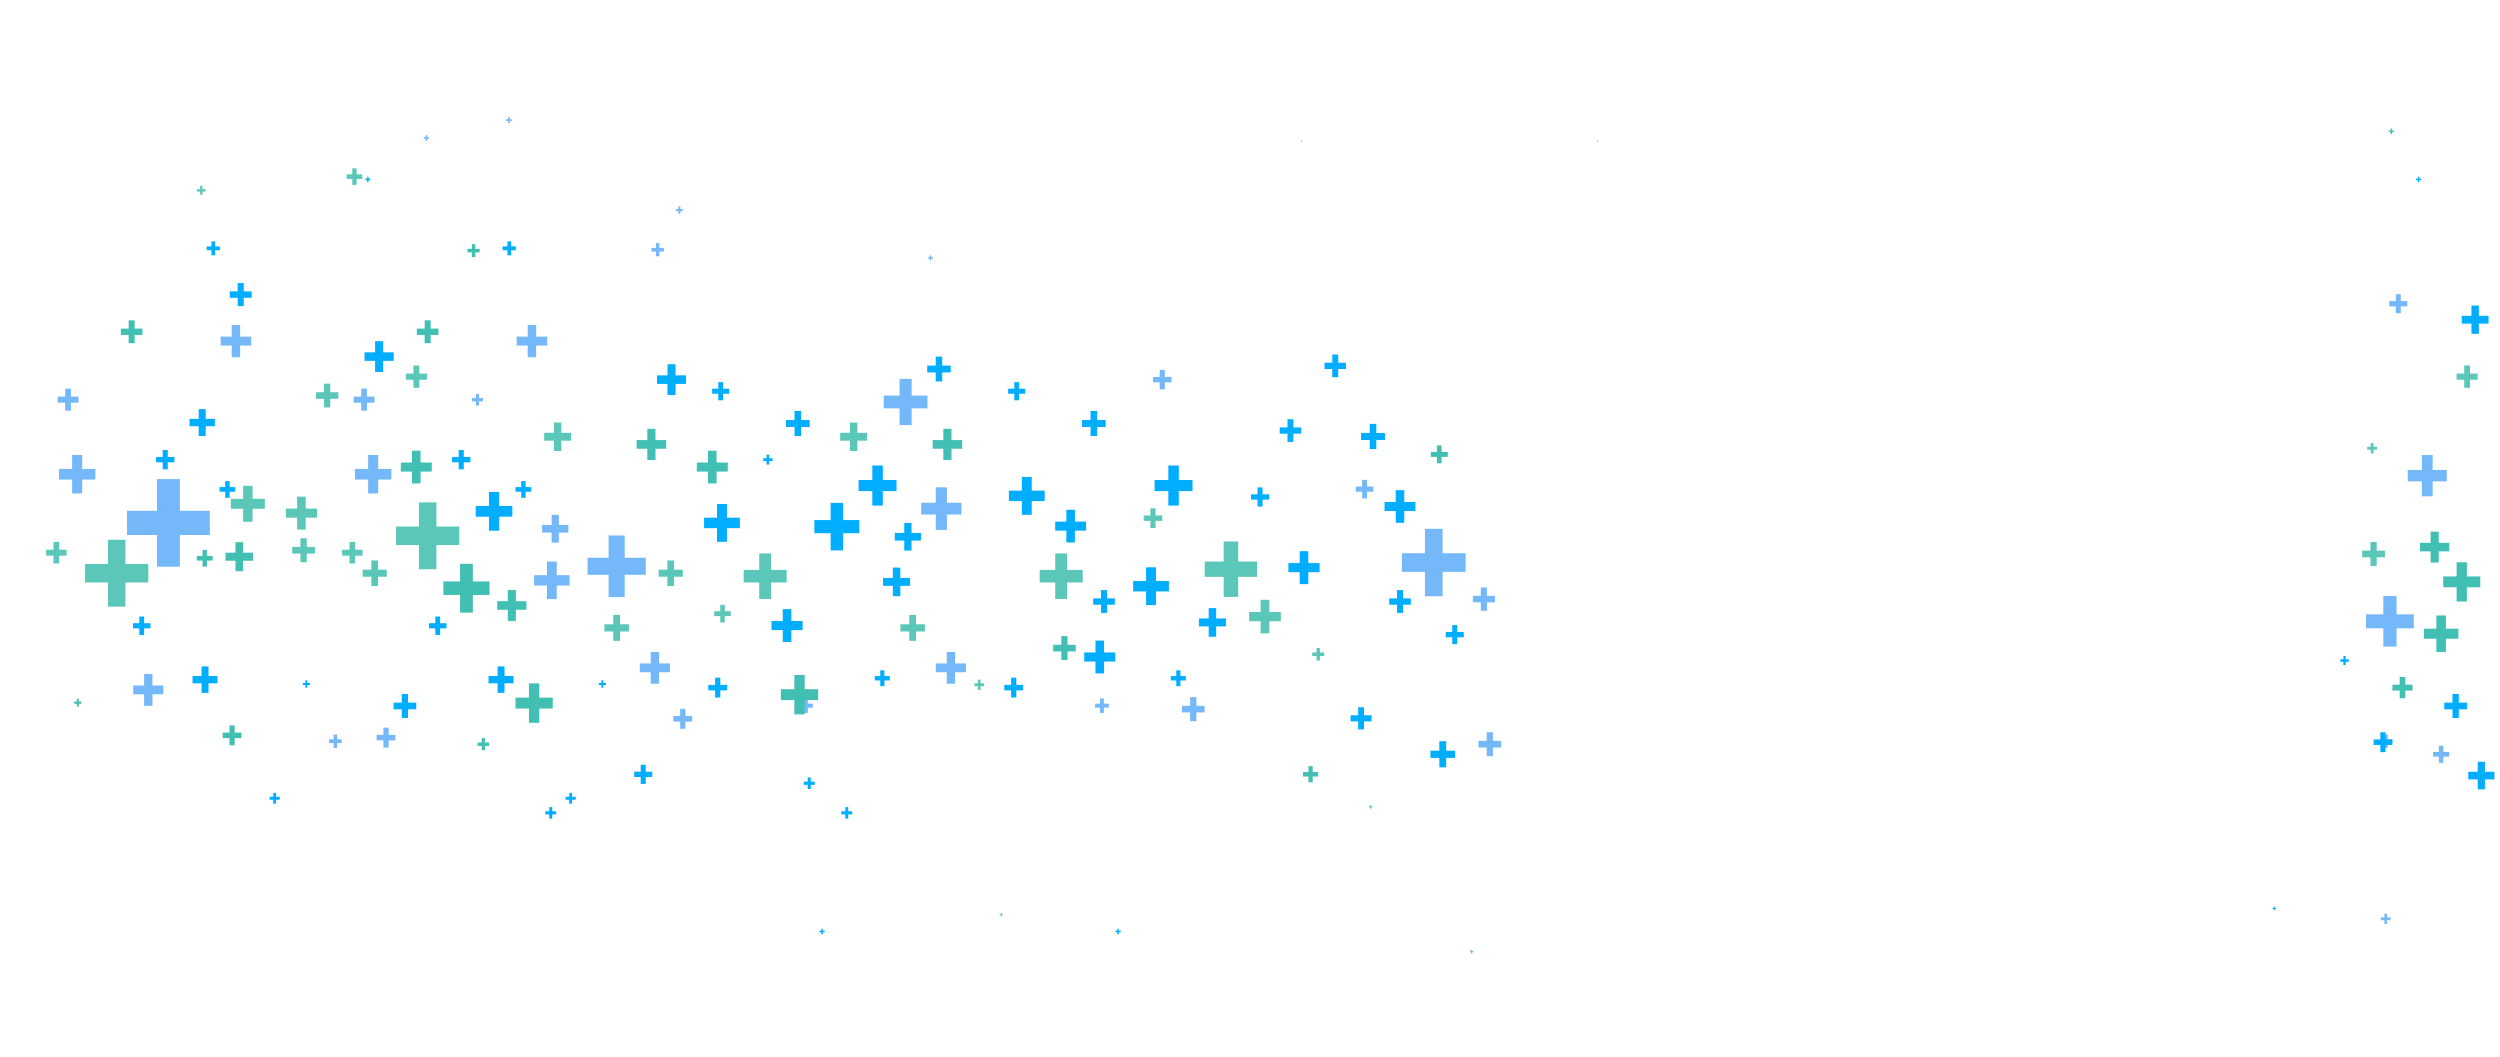 <svg width="1863" height="788" viewBox="0 0 1863 788" fill="none" xmlns="http://www.w3.org/2000/svg">
<mask id="mask0_1_15199" style="mask-type:luminance" maskUnits="userSpaceOnUse" x="0" y="0" width="1863" height="788">
<path d="M-0 0H1862.47V788H-0V0Z" fill="white"/>
</mask>
<g mask="url(#mask0_1_15199)">
<path d="M143.492 503.753H150.223V496.633H155.371V503.753H162.102V509.198H155.371V516.317H150.223V509.198H143.492V503.753Z" fill="#00ADFF"/>
<path d="M270.24 424.531H276.737V417.66H281.706V424.531H288.202V429.787H281.706V436.658H276.737V429.787H270.24V424.531Z" fill="#5BC7B8"/>
<path d="M1800.42 133.148H1801.8V131.683H1802.86V133.148H1804.25V134.267H1802.86V135.733H1801.8V134.267H1800.42V133.148Z" fill="#00ADFF"/>
<path d="M474.435 327.962H482.384V319.558H488.459V327.962H496.408V334.392H488.459V342.796H482.384V334.392H474.435V327.962Z" fill="#41BFB3"/>
<path d="M146.684 414.279H150.935V409.784H154.186V414.279H158.44V417.719H154.186V422.214H150.935V417.719H146.684V414.279Z" fill="#41BFB3"/>
<path d="M213.007 378.985H221.403V370.108H227.821V378.985H236.213V385.773H227.821V394.654H221.403V385.773H213.007V378.985Z" fill="#5BC7B8"/>
<path d="M225.665 508.93H227.568V506.916H229.024V508.93H230.932V510.47H229.024V512.488H227.568V510.47H225.665V508.93Z" fill="#00ADFF"/>
<path d="M524.677 385.773H534.324V375.565H541.707V385.773H551.358V393.578H541.707V403.787H534.324V393.578H524.677V385.773Z" fill="#00ADFF"/>
<path d="M1830.65 278.392H1836.33V272.392H1840.66V278.392H1846.34V282.979H1840.66V288.979H1836.33V282.979H1830.65V278.392Z" fill="#5BC7B8"/>
<path d="M554.182 424.689H565.774V412.427H574.643V424.689H586.235V434.07H574.643V446.331H565.774V434.07H554.182V424.689Z" fill="#5BC7B8"/>
<path d="M90.058 244.871H95.883V238.713H100.335V244.871H106.161V249.583H100.335V255.741H95.883V249.583H90.058V244.871Z" fill="#41BFB3"/>
<path d="M726.096 509.241H728.708V506.475H730.704V509.241H733.315V511.353H730.704V514.115H728.708V511.353H726.096V509.241Z" fill="#5BC7B8"/>
<path d="M503.702 155.851H505.568V153.877H506.998V155.851H508.864V157.36H506.998V159.334H505.568V157.36H503.702V155.851Z" fill="#75B8F9"/>
<path d="M406.373 604.546H409.308V601.441H411.554V604.546H414.489V606.921H411.554V610.026H409.308V606.921H406.373V604.546Z" fill="#00ADFF"/>
<path d="M814.645 445.906H820.471V439.743H824.926V445.906H830.752V450.622H824.926V456.78H820.471V450.622H814.645V445.906Z" fill="#00ADFF"/>
<path d="M897.76 418.456H911.878V403.519H922.68V418.456H936.798V429.878H922.68V444.814H911.878V429.878H897.76V418.456Z" fill="#5BC7B8"/>
<path d="M977.88 486.235H981.11V482.823H983.579V486.235H986.809V488.848H983.579V492.264H981.11V488.848H977.88V486.235Z" fill="#5BC7B8"/>
<path d="M116.307 340.514H121.247V335.29H125.024V340.514H129.967V344.514H125.024V349.738H121.247V344.514H116.307V340.514Z" fill="#00ADFF"/>
<path d="M1095.34 708.837H1096.31V707.813H1097.05V708.837H1098.02V709.621H1097.05V710.646H1096.31V709.621H1095.34V708.837Z" fill="#5BC7B8"/>
<path d="M598.964 582.454H601.918V579.33H604.179V582.454H607.133V584.842H604.179V587.966H601.918V584.842H598.964V582.454Z" fill="#00ADFF"/>
<path d="M970.963 575.323H975.064V570.985H978.204V575.323H982.309V578.644H978.204V582.986H975.064V578.644H970.963V575.323Z" fill="#41BFB3"/>
<path d="M472.591 575.067H477.467V569.909H481.196V575.067H486.068V579.011H481.196V584.164H477.467V579.011H472.591V575.067Z" fill="#00ADFF"/>
<path d="M690.962 272.435H697.291V265.741H702.13V272.435H708.462V277.553H702.13V284.251H697.291V277.553H690.962V272.435Z" fill="#00ADFF"/>
<path d="M55.255 522.814H57.252V520.706H58.775V522.814H60.768V524.43H58.775V526.538H57.252V524.43H55.255V522.814Z" fill="#41BFB3"/>
<path d="M280.637 547.613H285.718V542.242H289.603V547.613H294.684V551.726H289.603V557.096H285.718V551.726H280.637V547.613Z" fill="#75B8F9"/>
<path d="M651.922 503.8H655.963V499.525H659.055V503.8H663.1V507.07H659.055V511.345H655.963V507.07H651.922V503.8Z" fill="#00ADFF"/>
<path d="M351.642 296.65H354.641V293.479H356.931V296.65H359.926V299.074H356.931V302.241H354.641V299.074H351.642V296.65Z" fill="#75B8F9"/>
<path d="M530.648 289.665H535.271V284.775H538.81V289.665H543.432V293.404H538.81V298.293H535.271V293.404H530.648V289.665Z" fill="#00ADFF"/>
<path d="M1066.25 336.771H1070.81V331.949H1074.29V336.771H1078.85V340.459H1074.29V345.282H1070.81V340.459H1066.25V336.771Z" fill="#41BFB3"/>
<path d="M450.383 465.211H456.999V458.214H462.057V465.211H468.673V470.562H462.057V477.559H456.999V470.562H450.383V465.211Z" fill="#5BC7B8"/>
<path d="M63.383 420.264H80.425V402.239H93.462V420.264H110.504V434.054H93.462V452.08H80.425V434.054H63.383V420.264Z" fill="#5BC7B8"/>
<path d="M315.771 102.247H317.242V100.691H318.367V102.247H319.838V103.437H318.367V104.993H317.242V103.437H315.771V102.247Z" fill="#75B8F9"/>
<path d="M1803.44 404.512H1811.31V396.187H1817.34V404.512H1825.21V410.883H1817.34V419.212H1811.31V410.883H1803.44V404.512Z" fill="#41BFB3"/>
<path d="M595.47 524.355H599.172V520.439H602.007V524.355H605.709V527.353H602.007V531.27H599.172V527.353H595.47V524.355Z" fill="#75B8F9"/>
<path d="M606.872 387.558H618.978V374.749H628.242V387.558H640.348V397.353H628.242V410.162H618.978V397.353H606.872V387.558Z" fill="#00ADFF"/>
<path d="M1773.42 550.962H1776.81V547.368H1779.41V550.962H1782.81V553.712H1779.41V557.305H1776.81V553.712H1773.42V550.962Z" fill="#75B8F9"/>
<path d="M164.43 250.856H172.658V242.148H178.953V250.856H187.186V257.514H178.953V266.218H172.658V257.514H164.43V250.856Z" fill="#75B8F9"/>
<path d="M384.135 519.879H394.181V509.253H401.865V519.879H411.912V528.007H401.865V538.633H394.181V528.007H384.135V519.879Z" fill="#41BFB3"/>
<path d="M1097.56 444.038H1103.5V437.75H1108.05V444.038H1114V448.849H1108.05V455.137H1103.5V448.849H1097.56V444.038Z" fill="#75B8F9"/>
<path d="M405.531 322.528H412.783V314.861H418.326V322.528H425.579V328.395H418.326V336.066H412.783V328.395H405.531V322.528Z" fill="#5BC7B8"/>
<path d="M298.685 344.679H307.032V335.849H313.417V344.679H321.765V351.432H313.417V360.262H307.032V351.432H298.685V344.679Z" fill="#41BFB3"/>
<path d="M42.959 295.543H48.569V289.61H52.864V295.543H58.474V300.082H52.864V306.02H48.569V300.082H42.959V295.543Z" fill="#75B8F9"/>
<path d="M348.375 185.42H351.657V181.945H354.171V185.42H357.457V188.076H354.171V191.551H351.657V188.076H348.375V185.42Z" fill="#41BFB3"/>
<path d="M1821.47 523.61H1827.6V517.125H1832.29V523.61H1838.42V528.571H1832.29V535.052H1827.6V528.571H1821.47V523.61Z" fill="#00ADFF"/>
<path d="M1010.34 362.594H1015.07V357.587H1018.69V362.594H1023.43V366.424H1018.69V371.432H1015.07V366.424H1010.34V362.594Z" fill="#75B8F9"/>
<path d="M1743.97 491.306H1746.27V488.875H1748.02V491.306H1750.32V493.166H1748.02V495.593H1746.27V493.166H1743.97V491.306Z" fill="#00ADFF"/>
<path d="M43.935 349.435H53.751V339.053H61.256V349.435H71.068V357.374H61.256V367.752H53.751V357.374H43.935V349.435Z" fill="#75B8F9"/>
<path d="M784.808 480.507H790.895V474.069H795.551V480.507H801.638V485.432H795.551V491.87H790.895V485.432H784.808V480.507Z" fill="#41BFB3"/>
<path d="M610.604 693.574H612.038V692.057H613.137V693.574H614.571V694.736H613.137V696.253H612.038V694.736H610.604V693.574Z" fill="#00ADFF"/>
<path d="M658.056 430.673H665.35V422.963H670.926V430.673H678.216V436.572H670.926V444.286H665.35V436.572H658.056V430.673Z" fill="#00ADFF"/>
<path d="M1760.32 410.335H1766.44V403.87H1771.11V410.335H1777.23V415.284H1771.11V421.749H1766.44V415.284H1760.32V410.335Z" fill="#5BC7B8"/>
<path d="M34.399 409.661H39.879V403.866H44.073V409.661H49.552V414.098H44.073V419.894H39.879V414.098H34.399V409.661Z" fill="#5BC7B8"/>
<path d="M1774.23 683.649H1776.84V680.895H1778.83V683.649H1781.43V685.753H1778.83V688.507H1776.84V685.753H1774.23V683.649Z" fill="#75B8F9"/>
<path d="M585.688 313.013H592.091V306.24H596.986V313.013H603.389V318.19H596.986V324.963H592.091V318.19H585.688V313.013Z" fill="#00ADFF"/>
<path d="M953.642 318.502H959.431V312.379H963.856V318.502H969.641V323.182H963.856V329.301H959.431V323.182H953.642V318.502Z" fill="#00ADFF"/>
<path d="M1763.17 457.804H1776.05V444.176H1785.91V457.804H1798.79V468.226H1785.91V481.85H1776.05V468.226H1763.17V457.804Z" fill="#75B8F9"/>
<path d="M271.671 262.565H279.516V254.268H285.517V262.565H293.365V268.913H285.517V277.21H279.516V268.913H271.671V262.565Z" fill="#00ADFF"/>
<path d="M574.942 462.773H583.315V453.916H589.722V462.773H598.1V469.549H589.722V478.411H583.315V469.549H574.942V462.773Z" fill="#00ADFF"/>
<path d="M154.004 183.596H157.569V179.822H160.299V183.596H163.868V186.484H160.299V190.255H157.569V186.484H154.004V183.596Z" fill="#00ADFF"/>
<path d="M532.257 455.511H536.712V450.799H540.121V455.511H544.576V459.116H540.121V463.829H536.712V459.116H532.257V455.511Z" fill="#5BC7B8"/>
<path d="M354.507 377.05H364.374V366.609H371.925V377.05H381.792V385.033H371.925V395.474H364.374V385.033H354.507V377.05Z" fill="#00ADFF"/>
<path d="M163.559 362.988H167.827V358.473H171.091V362.988H175.359V366.44H171.091V370.955H167.827V366.44H163.559V362.988Z" fill="#00ADFF"/>
<path d="M932.264 368.37H937.133V363.225H940.854V368.37H945.719V372.306H940.854V377.456H937.133V372.306H932.264V368.37Z" fill="#00ADFF"/>
<path d="M398.025 428.605H407.58V418.499H414.888V428.605H424.442V436.335H414.888V446.441H407.58V436.335H398.025V428.605Z" fill="#75B8F9"/>
<path d="M1794.25 350.207H1804.76V339.084H1812.8V350.207H1823.32V358.717H1812.8V369.84H1804.76V358.717H1794.25V350.207Z" fill="#75B8F9"/>
<path d="M330.402 433.294H342.843V420.13H352.364V433.294H364.806V443.36H352.364V456.524H342.843V443.36H330.402V433.294Z" fill="#41BFB3"/>
<path d="M527.828 510.36H532.898V504.994H536.776V510.36H541.845V514.461H536.776V519.824H532.898V514.461H527.828V510.36Z" fill="#00ADFF"/>
<path d="M691.596 191.716H692.922V190.314H693.939V191.716H695.265V192.788H693.939V194.191H692.922V192.788H691.596V191.716Z" fill="#75B8F9"/>
<path d="M880.789 525.962H886.898V519.501H891.573V525.962H897.686V530.907H891.573V537.373H886.898V530.907H880.789V525.962Z" fill="#75B8F9"/>
<path d="M99.098 464.42H103.81V459.435H107.42V464.42H112.132V468.237H107.42V473.221H103.81V468.237H99.098V464.42Z" fill="#00ADFF"/>
<path d="M200.889 593.746H203.627V590.85H205.721V593.746H208.458V595.96H205.721V598.856H203.627V595.96H200.889V593.746Z" fill="#00ADFF"/>
<path d="M568.709 341.484H571.253V338.797H573.198V341.484H575.738V343.54H573.198V346.231H571.253V343.54H568.709V341.484Z" fill="#00ADFF"/>
<path d="M403.996 391.151H411.07V383.669H416.482V391.151H423.56V396.876H416.482V404.362H411.07V396.876H403.996V391.151Z" fill="#75B8F9"/>
<path d="M639.845 357.697H650.059V346.893H657.874V357.697H668.087V365.963H657.874V376.766H650.059V365.963H639.845V357.697Z" fill="#00ADFF"/>
<path d="M969.436 104.843H969.816V104.441H970.11V104.843H970.49V105.155H970.11V105.556H969.816V105.155H969.436V104.843Z" fill="#00ADFF"/>
<path d="M666.81 397.128H673.858V389.674H679.244V397.128H686.292V402.829H679.244V410.28H673.858V402.829H666.81V397.128Z" fill="#00ADFF"/>
<path d="M1006.46 533.011H1012.11V527.03H1016.44V533.011H1022.1V537.589H1016.44V543.57H1012.11V537.589H1006.46V533.011Z" fill="#00ADFF"/>
<path d="M476.8 494.387H484.928V485.794H491.141V494.387H499.266V500.959H491.141V509.552H484.928V500.959H476.8V494.387Z" fill="#75B8F9"/>
<path d="M99.273 510.829H107.397V502.236H113.61V510.829H121.734V517.401H113.61V525.994H107.397V517.401H99.273V510.829Z" fill="#75B8F9"/>
<path d="M744.907 681.297H745.831V680.32H746.539V681.297H747.462V682.046H746.539V683.023H745.831V682.046H744.907V681.297Z" fill="#5BC7B8"/>
<path d="M786.321 388.705H794.653V379.891H801.027V388.705H809.363V395.446H801.027V404.264H794.653V395.446H786.321V388.705Z" fill="#00ADFF"/>
<path d="M1044.68 412.258H1061.87V394.075H1075.02V412.258H1092.21V426.162H1075.02V444.345H1061.87V426.162H1044.68V412.258Z" fill="#75B8F9"/>
<path d="M852.282 384.107H857.289V378.815H861.114V384.107H866.117V388.153H861.114V393.448H857.289V388.153H852.282V384.107Z" fill="#5BC7B8"/>
<path d="M364.072 503.753H370.803V496.633H375.955V503.753H382.686V509.198H375.955V516.317H370.803V509.198H364.072V503.753Z" fill="#00ADFF"/>
<path d="M490.825 424.531H497.321V417.66H502.286V424.531H508.783V429.787H502.286V436.658H497.321V429.787H490.825V424.531Z" fill="#5BC7B8"/>
<path d="M272.211 133.148H273.597V131.683H274.655V133.148H276.041V134.267H274.655V135.733H273.597V134.267H272.211V133.148Z" fill="#00ADFF"/>
<path d="M695.019 327.962H702.964V319.558H709.043V327.962H716.988V334.392H709.043V342.796H702.964V334.392H695.019V327.962Z" fill="#41BFB3"/>
<path d="M258.31 129.929H262.523V125.473H265.745V129.929H269.958V133.337H265.745V137.794H262.523V133.337H258.31V129.929Z" fill="#5BC7B8"/>
<path d="M686.485 374.651H697.339V363.173H705.638V374.651H716.489V383.429H705.638V394.906H697.339V383.429H686.485V374.651Z" fill="#75B8F9"/>
<path d="M446.248 508.93H448.152V506.916H449.608V508.93H451.512V510.47H449.608V512.488H448.152V510.47H446.248V508.93Z" fill="#00ADFF"/>
<path d="M751.817 365.612H761.464V355.404H768.847V365.612H778.499V373.421H768.847V383.626H761.464V373.421H751.817V365.612Z" fill="#00ADFF"/>
<path d="M302.45 278.392H308.123V272.392H312.459V278.392H318.132V282.979H312.459V288.979H308.123V282.979H302.45V278.392Z" fill="#5BC7B8"/>
<path d="M774.762 424.689H786.358V412.427H795.223V424.689H806.815V434.07H795.223V446.331H786.358V434.07H774.762V424.689Z" fill="#5BC7B8"/>
<path d="M310.641 244.871H316.464V238.713H320.919V244.871H326.741V249.583H320.919V255.741H316.464V249.583H310.641V244.871Z" fill="#41BFB3"/>
<path d="M1077.35 470.952H1082.22V465.807H1085.94V470.952H1090.8V474.888H1085.94V480.034H1082.22V474.888H1077.35V470.952Z" fill="#00ADFF"/>
<path d="M1813.11 560.331H1817.47V555.721H1820.8V560.331H1825.16V563.853H1820.8V568.463H1817.47V563.853H1813.11V560.331Z" fill="#75B8F9"/>
<path d="M626.953 604.546H629.888V601.441H632.134V604.546H635.069V606.921H632.134V610.026H629.888V606.921H626.953V604.546Z" fill="#00ADFF"/>
<path d="M1035.23 445.906H1041.06V439.743H1045.51V445.906H1051.34V450.622H1045.51V456.78H1041.06V450.622H1035.23V445.906Z" fill="#00ADFF"/>
<path d="M235.416 292.289H241.469V285.886H246.099V292.289H252.156V297.186H246.099V303.589H241.469V297.186H235.416V292.289Z" fill="#5BC7B8"/>
<path d="M336.887 340.514H341.83V335.29H345.608V340.514H350.547V344.514H345.608V349.738H341.83V344.514H336.887V340.514Z" fill="#00ADFF"/>
<path d="M844.434 432.947H854.063V422.762H861.427V432.947H871.056V440.74H861.427V450.925H854.063V440.74H844.434V432.947Z" fill="#00ADFF"/>
<path d="M1782.84 510.218H1788.26V504.493H1792.4V510.218H1797.8V514.595H1792.4V520.316H1788.26V514.595H1782.84V510.218Z" fill="#41BFB3"/>
<path d="M1834.49 235.324H1841.71V227.685H1847.23V235.324H1854.45V241.163H1847.23V248.799H1841.71V241.163H1834.49V235.324Z" fill="#00ADFF"/>
<path d="M485.494 184.747H488.835V181.212H491.395V184.747H494.736V187.449H491.395V190.984H488.835V187.449H485.494V184.747Z" fill="#75B8F9"/>
<path d="M94.632 380.643H116.963V357.019H134.042V380.643H156.376V398.708H134.042V422.329H116.963V398.708H94.632V380.643Z" fill="#75B8F9"/>
<path d="M1768.78 551.044H1773.83V545.694H1777.7V551.044H1782.76V555.138H1777.7V560.489H1773.83V555.138H1768.78V551.044Z" fill="#00ADFF"/>
<path d="M1806.27 468.482H1815.58V458.636H1822.7V468.482H1832V476.011H1822.7V485.853H1815.58V476.011H1806.27V468.482Z" fill="#41BFB3"/>
<path d="M501.78 533.63H506.861V528.255H510.746V533.63H515.827V537.739H510.746V543.113H506.861V537.739H501.78V533.63Z" fill="#75B8F9"/>
<path d="M872.505 503.8H876.546V499.525H879.638V503.8H883.68V507.07H879.638V511.345H876.546V507.07H872.505V503.8Z" fill="#00ADFF"/>
<path d="M859.237 280.883H864.213V275.619H868.02V280.883H873V284.913H868.02V290.177H864.213V284.913H859.237V280.883Z" fill="#75B8F9"/>
<path d="M751.232 289.665H755.855V284.775H759.39V289.665H764.012V293.404H759.39V298.293H755.855V293.404H751.232V289.665Z" fill="#00ADFF"/>
<path d="M1839.37 575.126H1846.4V567.691H1851.78V575.126H1858.8V580.807H1851.78V588.242H1846.4V580.807H1839.37V575.126Z" fill="#00ADFF"/>
<path d="M670.963 465.211H677.578V458.214H682.641V465.211H689.252V470.562H682.641V477.559H677.578V470.562H670.963V465.211Z" fill="#5BC7B8"/>
<path d="M295.131 392.373H312.173V374.347H325.21V392.373H342.251V406.159H325.21V424.188H312.173V406.159H295.131V392.373Z" fill="#5BC7B8"/>
<path d="M370.531 448.029H378.406V439.7H384.425V448.029H392.3V454.396H384.425V462.725H378.406V454.396H370.531V448.029Z" fill="#41BFB3"/>
<path d="M1764.05 332.962H1766.7V330.152H1768.73V332.962H1771.39V335.109H1768.73V337.918H1766.7V335.109H1764.05V332.962Z" fill="#5BC7B8"/>
<path d="M816.05 524.355H819.756V520.439H822.587V524.355H826.29V527.353H822.587V531.27H819.756V527.353H816.05V524.355Z" fill="#75B8F9"/>
<path d="M245.213 550.962H248.61V547.368H251.21V550.962H254.607V553.712H251.21V557.305H248.61V553.712H245.213V550.962Z" fill="#75B8F9"/>
<path d="M385.01 250.856H393.242V242.148H399.537V250.856H407.766V257.514H399.537V266.218H393.242V257.514H385.01V250.856Z" fill="#75B8F9"/>
<path d="M581.918 513.595H591.965V502.969H599.649V513.595H609.695V521.723H599.649V532.349H591.965V521.723H581.918V513.595Z" fill="#41BFB3"/>
<path d="M626.111 322.528H633.363V314.861H638.91V322.528H646.159V328.395H638.91V336.066H633.363V328.395H626.111V322.528Z" fill="#5BC7B8"/>
<path d="M172.018 371.707H181.185V362.011H188.199V371.707H197.366V379.126H188.199V388.823H181.185V379.126H172.018V371.707Z" fill="#5BC7B8"/>
<path d="M519.268 344.679H527.616V335.849H534V344.679H542.348V351.432H534V360.262H527.616V351.432H519.268V344.679Z" fill="#41BFB3"/>
<path d="M263.54 295.543H269.153V289.61H273.444V295.543H279.054V300.082H273.444V306.02H269.153V300.082H263.54V295.543Z" fill="#75B8F9"/>
<path d="M293.261 523.61H299.392V517.125H304.082V523.61H310.209V528.571H304.082V535.052H299.392V528.571H293.261V523.61Z" fill="#00ADFF"/>
<path d="M264.515 349.435H274.331V339.053H281.836V349.435H291.648V357.374H281.836V367.752H274.331V357.374H264.515V349.435Z" fill="#75B8F9"/>
<path d="M141.235 312.095H148.07V304.865H153.3V312.095H160.135V317.627H153.3V324.857H148.07V317.627H141.235V312.095Z" fill="#00ADFF"/>
<path d="M146.83 140.95H149.109V138.538H150.853V140.95H153.132V142.793H150.853V145.205H149.109V142.793H146.83V140.95Z" fill="#5BC7B8"/>
<path d="M165.95 545.966H171.008V540.615H174.879V545.966H179.937V550.059H174.879V555.414H171.008V550.059H165.95V545.966Z" fill="#41BFB3"/>
<path d="M355.877 553.322H358.984V550.036H361.364V553.322H364.471V555.835H361.364V559.121H358.984V555.835H355.877V553.322Z" fill="#41BFB3"/>
<path d="M168.054 411.856H175.463V404.019H181.133V411.856H188.542V417.853H181.133V425.689H175.463V417.853H168.054V411.856Z" fill="#41BFB3"/>
<path d="M1780.48 224.379H1785.35V219.225H1789.08V224.379H1793.95V228.323H1789.08V233.476H1785.35V228.323H1780.48V224.379Z" fill="#75B8F9"/>
<path d="M960.131 419.622H968.527V410.741H974.949V419.622H983.345V426.414H974.949V435.295H968.527V426.414H960.131V419.622Z" fill="#00ADFF"/>
<path d="M1065.94 559.401H1072.59V552.36H1077.69V559.401H1084.34V564.783H1077.69V571.824H1072.59V564.783H1065.94V559.401Z" fill="#00ADFF"/>
<path d="M831.184 693.574H832.622V692.057H833.717V693.574H835.151V694.736H833.717V696.253H832.622V694.736H831.184V693.574Z" fill="#00ADFF"/>
<path d="M987.047 270.319H992.821V264.212H997.239V270.319H1003.02V274.992H997.239V281.103H992.821V274.992H987.047V270.319Z" fill="#00ADFF"/>
<path d="M893.432 460.881H900.726V453.167H906.302V460.881H913.595V466.78H906.302V474.49H900.726V466.78H893.432V460.881Z" fill="#00ADFF"/>
<path d="M1020.1 600.897H1021.06V599.881H1021.8V600.897H1022.76V601.677H1021.8V602.694H1021.06V601.677H1020.1V600.897Z" fill="#5BC7B8"/>
<path d="M217.783 407.581H223.895V401.116H228.57V407.581H234.687V412.53H228.57V418.995H223.895V412.53H217.783V407.581Z" fill="#5BC7B8"/>
<path d="M1820.66 429.578H1830.67V418.999H1838.31V429.578H1848.31V437.671H1838.31V448.246H1830.67V437.671H1820.66V429.578Z" fill="#41BFB3"/>
<path d="M254.98 409.661H260.463V403.866H264.653V409.661H270.133V414.098H264.653V419.894H260.463V414.098H254.98V409.661Z" fill="#5BC7B8"/>
<path d="M658.567 294.783H670.345V282.325H679.355V294.783H691.134V304.31H679.355V316.768H670.345V304.31H658.567V294.783Z" fill="#75B8F9"/>
<path d="M806.268 313.013H812.671V306.24H817.569V313.013H823.969V318.19H817.569V324.963H812.671V318.19H806.268V313.013Z" fill="#00ADFF"/>
<path d="M489.569 279.724H497.418V271.427H503.419V279.724H511.263V286.072H503.419V294.369H497.418V286.072H489.569V279.724Z" fill="#00ADFF"/>
<path d="M807.967 486.22H816.344V477.362H822.751V486.22H831.125V492.996H822.751V501.857H816.344V492.996H807.967V486.22Z" fill="#00ADFF"/>
<path d="M374.584 183.596H378.152V179.822H380.879V183.596H384.447V186.484H380.879V190.255H378.152V186.484H374.584V183.596Z" fill="#00ADFF"/>
<path d="M930.846 456.023H939.391V446.985H945.928V456.023H954.477V462.938H945.928V471.977H939.391V462.938H930.846V456.023Z" fill="#5BC7B8"/>
<path d="M384.139 362.988H388.408V358.473H391.671V362.988H395.939V366.44H391.671V370.955H388.408V366.44H384.139V362.988Z" fill="#00ADFF"/>
<path d="M1780.1 97.286H1781.5V95.805H1782.57V97.286H1783.97V98.417H1782.57V99.895H1781.5V98.417H1780.1V97.286Z" fill="#41BFB3"/>
<path d="M1693.46 676.604H1694.42V675.596H1695.15V676.604H1696.1V677.377H1695.15V678.385H1694.42V677.377H1693.46V676.604Z" fill="#00ADFF"/>
<path d="M748.408 510.36H753.478V504.994H757.356V510.36H762.425V514.461H757.356V519.824H753.478V514.461H748.408V510.36Z" fill="#00ADFF"/>
<path d="M1014.28 322.682H1020.71V315.874H1025.63V322.682H1032.07V327.887H1025.63V334.695H1020.71V327.887H1014.28V322.682Z" fill="#00ADFF"/>
<path d="M1101.77 552.108H1107.88V545.643H1112.56V552.108H1118.67V557.049H1112.56V563.515H1107.88V557.049H1101.77V552.108Z" fill="#75B8F9"/>
<path d="M319.679 464.42H324.394V459.435H328V464.42H332.716V468.237H328V473.221H324.394V468.237H319.679V464.42Z" fill="#00ADFF"/>
<path d="M421.47 593.746H424.208V590.85H426.301V593.746H429.039V595.96H426.301V598.856H424.208V595.96H421.47V593.746Z" fill="#00ADFF"/>
<path d="M437.83 415.642H453.527V399.039H465.529V415.642H481.226V428.337H465.529V444.94H453.527V428.337H437.83V415.642Z" fill="#75B8F9"/>
<path d="M860.425 357.697H870.643V346.893H878.454V357.697H888.671V365.963H878.454V376.766H870.643V365.963H860.425V357.697Z" fill="#00ADFF"/>
<path d="M1190.02 104.843H1190.4V104.441H1190.69V104.843H1191.07V105.155H1190.69V105.556H1190.4V105.155H1190.02V104.843Z" fill="#00ADFF"/>
<path d="M171.231 217.129H177.132V210.888H181.643V217.129H187.543V221.905H181.643V228.142H177.132V221.905H171.231V217.129Z" fill="#00ADFF"/>
<path d="M377.035 88.91H378.622V87.232H379.833V88.91H381.416V90.191H379.833V91.865H378.622V90.191H377.035V88.91Z" fill="#75B8F9"/>
<path d="M697.384 494.387H705.508V485.794H711.722V494.387H719.846V500.959H711.722V509.552H705.508V500.959H697.384V494.387Z" fill="#75B8F9"/>
<path d="M1031.76 374.083H1040.09V365.27H1046.47V374.083H1054.8V380.825H1046.47V389.642H1040.09V380.825H1031.76V374.083Z" fill="#00ADFF"/>
</g>
</svg>
